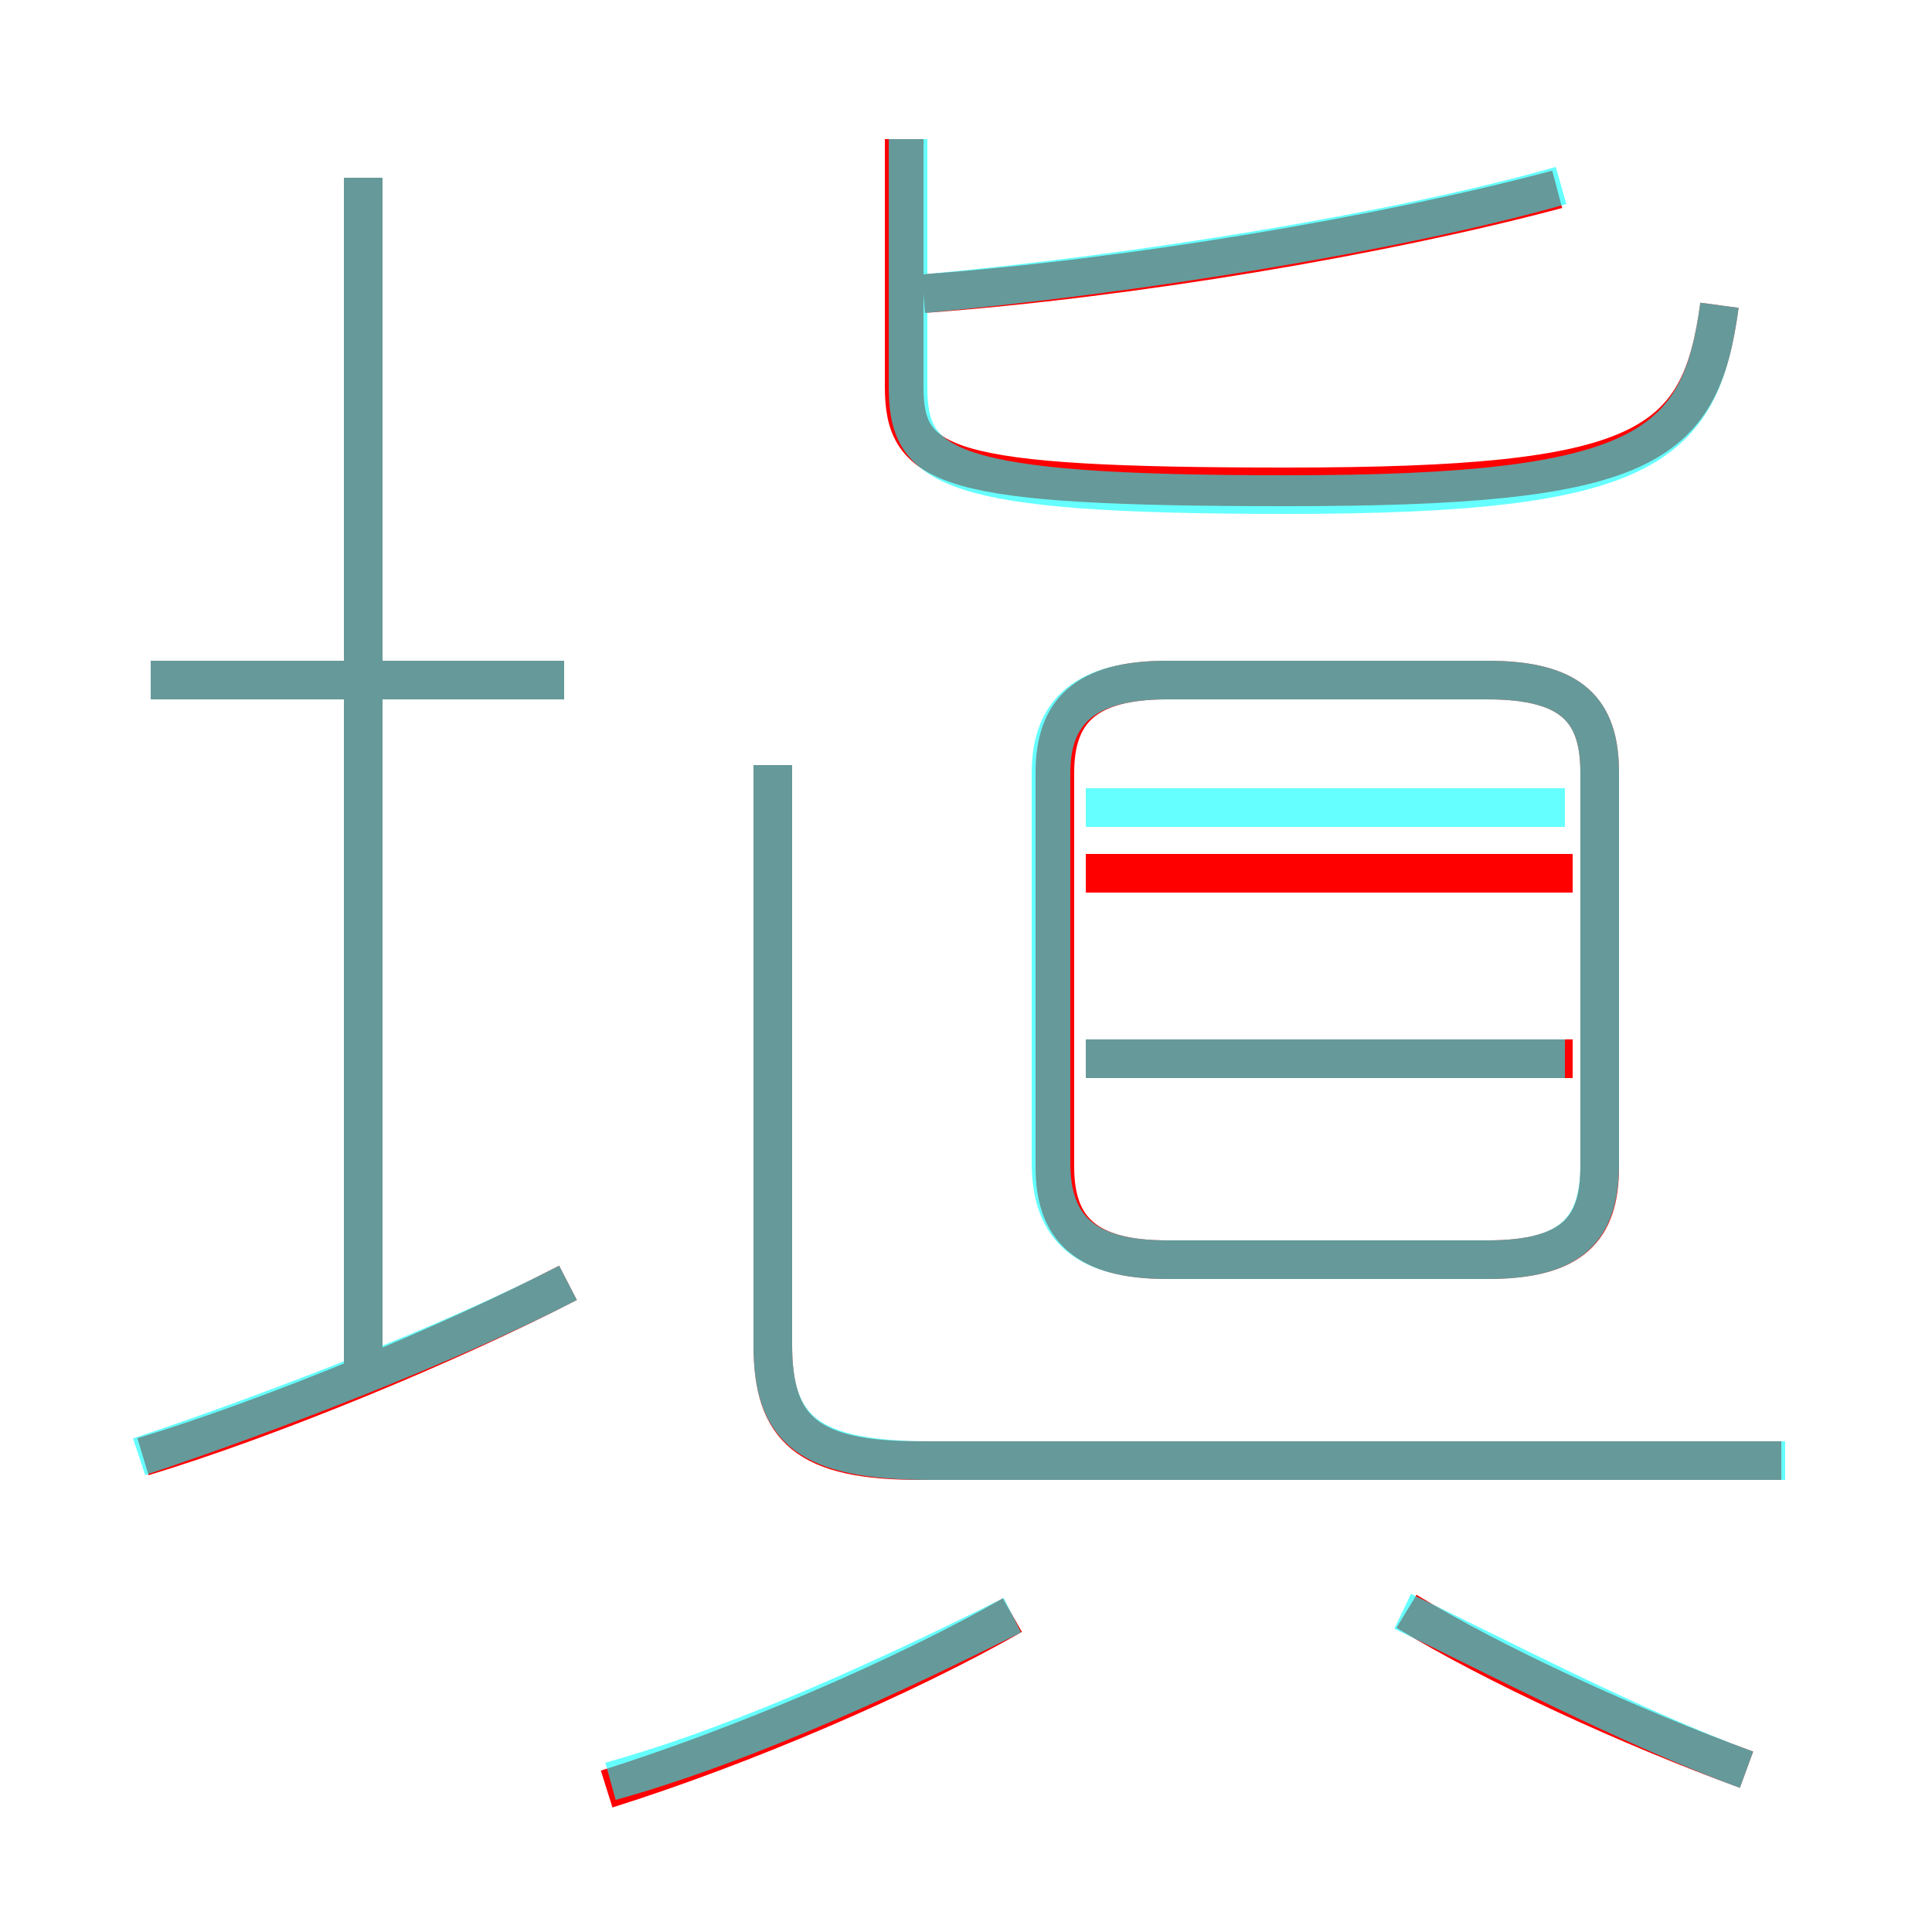 <?xml version='1.0' encoding='utf8'?>
<svg viewBox="0.0 -6.0 50.0 50.0" version="1.1" xmlns="http://www.w3.org/2000/svg">
<rect x="0.0" y="-6.0" width="50.0" height="50.0" fill="#333333" stroke="none"/>
<rect x="-1000" y="-1000" width="2000" height="2000" stroke="white" fill="white"/>
<g style="fill:none;stroke:rgba(255, 0, 0, 1);  stroke-width:1"><path d="M 46.1 -6.2 L 23.8 -6.2 C 20.9 -6.2 20.0 -7.0 20.0 -9.2 L 20.0 -24.2 M 3.7 -6.3 C 7.0 -7.3 11.6 -9.2 14.7 -10.8 M 15.7 2.3 C 19.2 1.2 23.4 -0.6 26.2 -2.2 M 9.4 -8.2 L 9.4 -39.4 M 14.6 -26.4 L 3.9 -26.4 M 45.2 1.8 C 42.2 0.7 38.7 -0.9 36.4 -2.3 M 40.7 -16.6 L 28.1 -16.6 M 30.2 -11.4 L 38.5 -11.4 C 40.7 -11.4 41.4 -12.2 41.4 -13.8 L 41.4 -24.0 C 41.4 -25.6 40.7 -26.4 38.5 -26.4 L 30.2 -26.4 C 28.1 -26.4 27.3 -25.6 27.3 -24.0 L 27.3 -13.8 C 27.3 -12.2 28.1 -11.4 30.2 -11.4 Z M 40.7 -21.4 L 28.1 -21.4 M 23.4 -40.4 L 23.4 -34.0 C 23.4 -31.9 24.4 -31.4 33.3 -31.4 C 42.6 -31.4 44.0 -32.4 44.5 -36.1 M 23.9 -36.4 C 29.3 -36.8 35.8 -37.9 40.3 -39.1" transform="translate(0.0 38.0)" />
</g>
<g style="fill:none;stroke:rgba(0, 255, 255, 0.6);  stroke-width:1">
<path d="M 46.2 -6.2 L 24.1 -6.2 C 20.9 -6.2 20.0 -7.0 20.0 -9.2 L 20.0 -24.2 M 15.8 2.1 C 19.4 1.1 23.4 -0.8 26.2 -2.2 M 3.6 -6.3 C 6.9 -7.4 11.6 -9.2 14.7 -10.8 M 9.4 -8.2 L 9.4 -39.4 M 14.6 -26.4 L 3.9 -26.4 M 45.2 1.8 C 42.2 0.7 38.6 -1.2 36.3 -2.3 M 30.2 -11.4 L 38.5 -11.4 C 40.7 -11.4 41.4 -12.2 41.4 -13.9 L 41.4 -24.0 C 41.4 -25.6 40.7 -26.4 38.5 -26.4 L 30.2 -26.4 C 28.1 -26.4 27.2 -25.6 27.2 -24.0 L 27.2 -13.9 C 27.2 -12.2 28.1 -11.4 30.2 -11.4 Z M 40.5 -16.6 L 28.1 -16.6 M 40.5 -23.1 L 28.1 -23.1 M 23.5 -40.4 L 23.5 -34.0 C 23.5 -31.9 24.4 -31.2 33.3 -31.2 C 42.6 -31.2 44.0 -32.4 44.5 -36.1 M 23.9 -36.4 C 29.4 -36.9 36.2 -38.0 40.4 -39.2" transform="translate(0.0 38.0)" />
</g>
</svg>